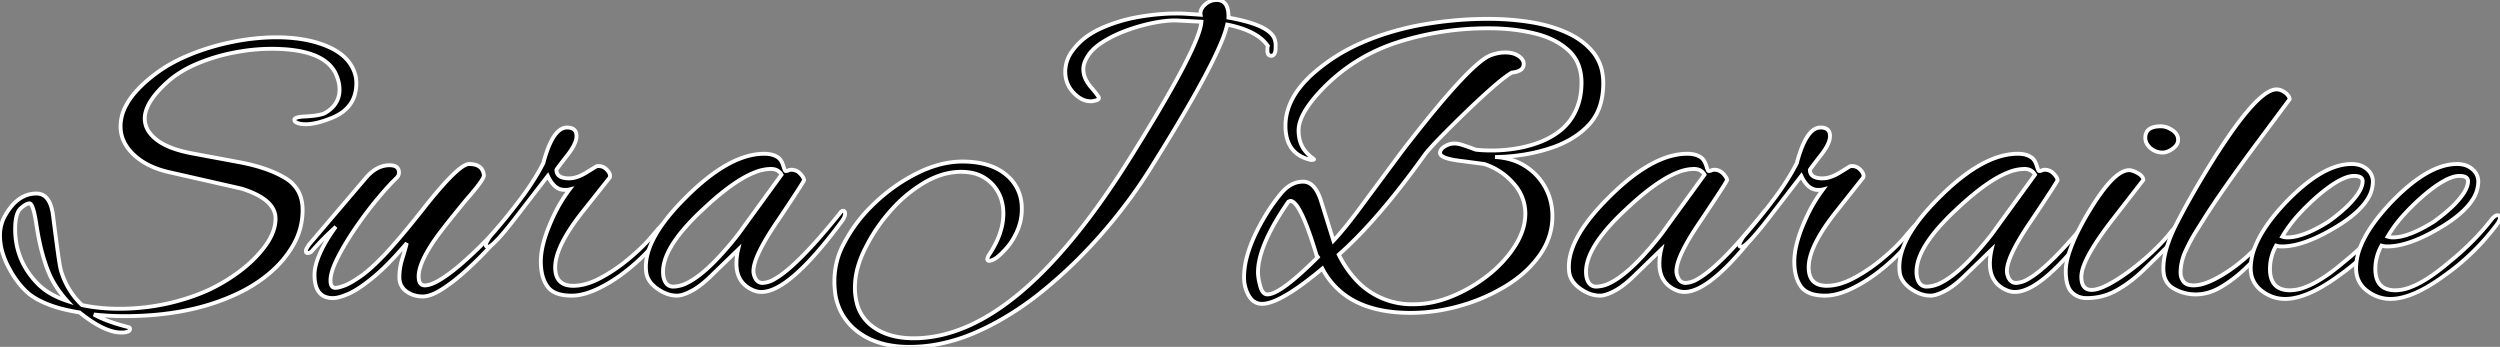 <svg width="609.7" height="84.602" viewBox="0 0 609.7 84.602" xmlns="http://www.w3.org/2000/svg">
	<rect x="0" y="0" width="609.7" height="84.602" fill="#808080" stroke="none"/>
	<g id="svgGroup" stroke-linecap="round" fill-rule="evenodd" font-size="9pt" stroke="#ffffff" stroke-width="0.25mm" fill="#00000000" style="stroke:#ffffff;stroke-width:0.25mm;fill:#00000000">
		<path d="M 58.9 46.001 L 41.3 42.001 A 22.499 22.499 0 0 1 37.268 40.721 Q 34.748 39.634 32.894 37.975 A 14.144 14.144 0 0 1 32.65 37.751 A 11.295 11.295 0 0 1 30.615 35.252 A 8.634 8.634 0 0 1 29.4 30.801 A 10.857 10.857 0 0 1 30.836 25.551 Q 31.809 23.771 33.442 21.992 A 30.779 30.779 0 0 1 36.9 18.801 A 34.238 34.238 0 0 1 42.74 14.988 A 41.45 41.45 0 0 1 45.8 13.551 Q 50.9 11.401 56.55 10.251 A 57.123 57.123 0 0 1 64.106 9.213 A 49.056 49.056 0 0 1 67.4 9.101 Q 73.908 9.101 78.753 10.88 A 22.903 22.903 0 0 1 80.05 11.401 A 14.902 14.902 0 0 1 83.07 13.137 Q 85.727 15.145 86.6 18.101 A 7.09 7.09 0 0 1 86.863 19.482 A 8.811 8.811 0 0 1 86.9 20.301 Q 86.9 25.282 82.833 27.796 A 12.706 12.706 0 0 1 80.8 28.801 Q 77.1 30.301 74.5 30.301 A 6.941 6.941 0 0 1 73.569 30.242 Q 73.079 30.176 72.677 30.034 A 3.039 3.039 0 0 1 72 29.701 A 0.675 0.675 0 0 1 71.8 29.22 A 0.886 0.886 0 0 1 71.8 29.201 Q 71.8 28.509 74.536 28.403 A 22.057 22.057 0 0 1 74.6 28.401 A 35.662 35.662 0 0 0 75.698 28.321 Q 76.678 28.232 77.4 28.101 Q 78.5 27.901 79 27.701 A 8.313 8.313 0 0 0 81.004 26.266 A 6.034 6.034 0 0 0 82.8 21.801 A 8.211 8.211 0 0 0 82.452 19.488 A 11.383 11.383 0 0 0 81.7 17.601 Q 78.6 11.901 66.2 11.901 A 46.737 46.737 0 0 0 58.69 12.528 A 53.34 53.34 0 0 0 56.9 12.851 Q 52.1 13.801 47.8 15.651 A 27.432 27.432 0 0 0 43.263 18.108 A 22.55 22.55 0 0 0 40.5 20.301 Q 36.223 24.249 35.464 27.521 A 6.096 6.096 0 0 0 35.3 28.901 A 5.748 5.748 0 0 0 36.587 32.505 Q 37.215 33.313 38.15 34.051 Q 40.943 36.256 46.569 37.357 A 40.941 40.941 0 0 0 46.8 37.401 L 58.6 39.601 A 46.162 46.162 0 0 1 63.323 40.748 Q 65.603 41.44 67.485 42.323 A 22.42 22.42 0 0 1 69.6 43.451 A 8.571 8.571 0 0 1 72.597 46.394 Q 73.575 48.039 73.758 50.184 A 11.948 11.948 0 0 1 73.8 51.201 Q 73.8 55.801 71.5 59.801 Q 69.2 63.801 65.35 66.951 Q 61.5 70.101 56.6 72.201 Q 45.825 76.958 31.282 77.097 A 91.992 91.992 0 0 1 30.4 77.101 Q 28.5 77.101 26.6 77.001 Q 24.7 76.901 22.9 76.701 Q 23.969 77.312 25.474 77.922 A 36.018 36.018 0 0 0 26.45 78.301 A 39.23 39.23 0 0 0 28.686 79.053 Q 29.957 79.44 31.4 79.801 A 0.532 0.532 0 0 1 31.545 79.873 Q 31.7 79.985 31.7 80.201 A 0.673 0.673 0 0 1 31.316 80.806 Q 30.802 81.101 29.6 81.101 A 9.111 9.111 0 0 1 26.694 80.574 Q 23.499 79.493 19.4 76.201 A 49.85 49.85 0 0 1 16.113 75.558 Q 14.494 75.181 13.104 74.723 A 26.632 26.632 0 0 1 12.05 74.351 Q 9 73.201 7 71.601 A 18.64 18.64 0 0 1 4.147 68.498 A 25.505 25.505 0 0 1 2.1 65.201 A 19.966 19.966 0 0 1 0.665 61.758 A 14.536 14.536 0 0 1 0 57.501 A 10.316 10.316 0 0 1 0.435 54.464 A 9.064 9.064 0 0 1 1.3 52.501 A 14.377 14.377 0 0 1 3.061 49.999 Q 4.304 48.605 5.758 47.906 A 7.153 7.153 0 0 1 8.9 47.201 Q 12.304 47.201 12.965 52.783 A 19.433 19.433 0 0 1 13 53.101 Q 13.7 58.601 14.15 61.851 A 106.328 106.328 0 0 0 14.34 63.165 Q 14.666 65.32 14.9 66.101 Q 16.4 71.001 20 74.401 A 40.317 40.317 0 0 0 25.524 75.175 A 49.282 49.282 0 0 0 29.1 75.301 Q 39.9 75.301 49.8 71.201 A 41.555 41.555 0 0 0 56.493 67.55 A 47.142 47.142 0 0 0 58 66.501 A 32.698 32.698 0 0 0 62.257 62.846 A 27.162 27.162 0 0 0 64.6 60.101 A 15.717 15.717 0 0 0 66.13 57.618 Q 66.866 56.106 67.096 54.632 A 8.622 8.622 0 0 0 67.2 53.301 Q 67.2 49.05 60.409 46.517 A 29.867 29.867 0 0 0 58.9 46.001 Z M 13.625 69.78 A 27.699 27.699 0 0 0 16.4 73.401 A 25.344 25.344 0 0 1 16.146 73.317 Q 11.725 71.823 9.1 69.101 Q 3.7 63.501 3.7 55.901 Q 3.7 53.22 4.338 51.815 A 2.98 2.98 0 0 1 5.05 50.801 A 9.849 9.849 0 0 1 5.599 50.346 Q 6.209 49.878 6.684 49.704 A 1.514 1.514 0 0 1 7.2 49.601 A 0.396 0.396 0 0 1 7.459 49.712 Q 8.216 50.368 8.9 54.901 Q 10 62.201 12.2 67.201 A 22.73 22.73 0 0 0 13.625 69.78 Z" id="0" vector-effect="non-scaling-stroke"/>
		<path d="M 75.5 59.501 L 89.3 43.301 A 10.694 10.694 0 0 1 91.039 41.671 Q 92.344 40.713 93.761 40.425 A 6.204 6.204 0 0 1 95 40.301 A 4.311 4.311 0 0 1 95.84 40.375 Q 97.157 40.638 97.286 41.831 A 2.511 2.511 0 0 1 97.3 42.101 A 1.646 1.646 0 0 1 97.017 43.016 A 2.415 2.415 0 0 1 96.7 43.401 A 35.973 35.973 0 0 0 95.43 44.673 Q 94.04 46.129 92.3 48.203 A 116.877 116.877 0 0 0 92.05 48.501 A 92.735 92.735 0 0 0 87.353 54.659 A 103.018 103.018 0 0 0 86.7 55.601 Q 84.1 59.401 82.35 62.851 A 25.16 25.16 0 0 0 81.504 64.685 Q 80.6 66.892 80.6 68.401 A 3.994 3.994 0 0 0 80.646 69.036 Q 80.835 70.201 81.8 70.201 Q 82.5 70.201 84 69.651 Q 85.5 69.101 88 67.351 Q 90.5 65.601 94 61.901 A 12.161 12.161 0 0 0 94.296 61.592 Q 95.025 60.806 96.874 58.677 A 482.723 482.723 0 0 0 97.2 58.301 Q 99.191 56.004 102.237 52.183 A 452.34 452.34 0 0 0 104.2 49.701 Q 111.62 40.474 114.153 40.024 A 1.414 1.414 0 0 1 114.4 40.001 A 5.982 5.982 0 0 1 115.7 40.13 Q 117.56 40.546 117.936 42.298 A 4.077 4.077 0 0 1 118 42.701 A 0.397 0.397 0 0 1 118.009 42.787 Q 118.009 43.709 114.644 47.63 A 103.214 103.214 0 0 1 113.8 48.601 A 435.483 435.483 0 0 0 111.175 51.807 Q 107.955 55.782 106.355 58.002 A 44.383 44.383 0 0 0 106 58.501 A 41.511 41.511 0 0 0 104.294 61.195 Q 102.779 63.823 102.31 65.781 A 6.993 6.993 0 0 0 102.1 67.401 A 4.776 4.776 0 0 0 102.157 68.177 Q 102.393 69.601 103.6 69.601 Q 105.1 69.601 107.45 68.151 Q 109.8 66.701 112.4 64.451 Q 115 62.201 117.45 59.751 A 97.194 97.194 0 0 0 119.671 57.46 Q 120.703 56.357 121.584 55.337 A 58.263 58.263 0 0 0 121.7 55.201 A 2.931 2.931 0 0 1 122.033 54.867 Q 122.222 54.707 122.411 54.618 A 1.131 1.131 0 0 1 122.9 54.501 A 0.864 0.864 0 0 1 123.138 54.531 Q 123.5 54.635 123.5 55.101 A 1.19 1.19 0 0 1 123.492 55.229 Q 123.478 55.356 123.44 55.531 A 5.828 5.828 0 0 1 123.4 55.701 A 1.218 1.218 0 0 1 123.284 55.988 Q 123.128 56.273 122.8 56.601 Q 121.2 58.401 118.7 61.051 A 89.016 89.016 0 0 1 114.019 65.65 A 98.457 98.457 0 0 1 113.3 66.301 Q 110.4 68.901 107.7 70.601 A 16.235 16.235 0 0 1 106.245 71.423 Q 104.625 72.223 103.347 72.294 A 4.427 4.427 0 0 1 103.1 72.301 Q 100.8 72.301 99.1 71.051 A 3.972 3.972 0 0 1 97.43 68.169 A 5.243 5.243 0 0 1 97.4 67.601 A 14.759 14.759 0 0 1 97.97 63.59 A 16.729 16.729 0 0 1 98.1 63.151 A 99.828 99.828 0 0 0 98.583 61.555 Q 98.767 60.928 98.921 60.365 A 49.453 49.453 0 0 0 99.2 59.301 A 107.068 107.068 0 0 1 96.375 62.485 Q 94.884 64.094 93.529 65.398 A 42.982 42.982 0 0 1 90.95 67.701 A 48.159 48.159 0 0 1 88.894 69.297 Q 86.669 70.921 85 71.651 Q 82.922 72.56 81.594 72.682 A 4.311 4.311 0 0 1 81.2 72.701 Q 76.7 72.701 76.7 67.001 A 9.006 9.006 0 0 1 76.89 65.232 Q 77.207 63.657 78.05 61.751 Q 79.313 58.898 81.583 55.738 A 48.449 48.449 0 0 1 81.9 55.301 L 80.1 57.001 A 48.862 48.862 0 0 0 78.68 58.403 Q 77.438 59.676 76 61.301 Q 75.6 61.701 75 61.701 Q 74.6 61.701 74.6 61.201 A 0.942 0.942 0 0 1 74.655 60.913 Q 74.8 60.472 75.332 59.73 A 13.434 13.434 0 0 1 75.5 59.501 Z" id="1" vector-effect="non-scaling-stroke"/>
		<path d="M 133.6 42.901 L 126.2 52.501 A 142.278 142.278 0 0 1 124.308 54.92 Q 120.83 59.261 119.484 60.034 A 1.037 1.037 0 0 1 119 60.201 A 0.917 0.917 0 0 1 118.818 60.185 Q 118.536 60.127 118.504 59.87 A 0.56 0.56 0 0 1 118.5 59.801 A 1.351 1.351 0 0 1 118.549 59.459 Q 118.657 59.051 119 58.501 A 3.656 3.656 0 0 1 119.216 58.132 Q 119.473 57.742 119.908 57.233 A 17.689 17.689 0 0 1 120.2 56.901 A 158.776 158.776 0 0 0 125.563 50.357 A 140.52 140.52 0 0 0 127.2 48.201 A 66.2 66.2 0 0 0 130.452 43.427 A 52.715 52.715 0 0 0 132.5 39.801 A 36.758 36.758 0 0 1 133.405 36.844 Q 135.457 31.101 138.3 31.101 A 3.651 3.651 0 0 1 139.182 31.198 Q 140.6 31.552 140.6 33.201 A 4.009 4.009 0 0 1 140.368 34.47 Q 139.839 36.046 138.1 38.201 Q 135.93 41.004 135.722 41.354 A 0.146 0.146 0 0 0 135.7 41.401 Q 135.7 43.501 138.8 43.501 A 5.967 5.967 0 0 0 140.452 43.252 Q 141.146 43.052 141.89 42.692 A 12.588 12.588 0 0 0 142.8 42.201 L 145.4 40.601 A 0.746 0.746 0 0 1 145.545 40.548 Q 145.725 40.501 146 40.501 A 2.649 2.649 0 0 1 147.812 41.213 A 3.705 3.705 0 0 1 148.1 41.501 Q 149 42.501 148.7 43.301 L 141.8 52.001 Q 136.785 58.427 135.7 62.888 A 9.81 9.81 0 0 0 135.4 65.201 A 6.654 6.654 0 0 0 135.611 66.954 Q 136.16 68.961 138.142 69.502 A 6.309 6.309 0 0 0 139.8 69.701 Q 142.519 69.701 145.607 68.223 A 20.876 20.876 0 0 0 146.25 67.901 A 38.893 38.893 0 0 0 151.93 64.258 A 43.86 43.86 0 0 0 152.95 63.451 Q 155.984 60.977 158.103 58.634 A 32.972 32.972 0 0 0 158.4 58.301 L 160.8 55.501 L 161.3 55.001 A 1.997 1.997 0 0 1 161.435 54.877 Q 161.574 54.762 161.688 54.722 A 0.341 0.341 0 0 1 161.8 54.701 A 1.008 1.008 0 0 1 162.077 54.736 Q 162.388 54.825 162.47 55.142 A 1.031 1.031 0 0 1 162.5 55.401 A 0.672 0.672 0 0 1 162.488 55.518 Q 162.455 55.704 162.328 56.03 A 7.262 7.262 0 0 1 162.3 56.101 A 3.007 3.007 0 0 1 162.098 56.507 Q 161.905 56.835 161.6 57.201 L 158.4 60.801 Q 156.109 63.391 152.776 66.03 A 59.807 59.807 0 0 1 152.75 66.051 Q 149.4 68.701 145.85 70.401 A 20.484 20.484 0 0 1 143.279 71.437 Q 141.213 72.101 139.4 72.101 Q 136.998 72.101 135.438 71.399 A 4.667 4.667 0 0 1 133.5 69.851 A 7.997 7.997 0 0 1 132.332 67.331 Q 131.9 65.775 131.9 63.801 Q 131.9 59.601 134.5 53.801 A 40.873 40.873 0 0 1 135.657 51.356 A 32.475 32.475 0 0 1 136.6 49.651 A 39.429 39.429 0 0 1 138.528 46.707 A 35.362 35.362 0 0 1 138.9 46.201 A 3.947 3.947 0 0 1 138.614 46.262 Q 138.388 46.301 138.2 46.301 L 137.6 46.301 Q 135.2 46.301 133.6 42.901 Z" id="2" vector-effect="non-scaling-stroke"/>
		<path d="M 180 60.901 L 173.8 66.901 A 35.109 35.109 0 0 1 172.104 68.495 Q 170.297 70.076 168.75 70.901 A 15.77 15.77 0 0 1 167.552 71.481 Q 166.107 72.101 165.1 72.101 A 7.329 7.329 0 0 1 162.175 71.47 A 10.353 10.353 0 0 1 160.3 70.401 A 8.147 8.147 0 0 1 158.951 69.221 Q 158.107 68.285 157.774 67.203 A 4.858 4.858 0 0 1 157.6 66.401 A 10.374 10.374 0 0 1 157.515 65.064 Q 157.515 58.86 164.642 50.89 A 63.849 63.849 0 0 1 167.3 48.101 Q 176.343 39.059 183.857 37.73 A 14.589 14.589 0 0 1 186.4 37.501 Q 188.7 37.501 190 38.601 Q 190.7 39.301 191.05 40.501 A 12.568 12.568 0 0 0 191.166 40.878 Q 191.388 41.557 191.539 41.676 A 0.101 0.101 0 0 0 191.6 41.701 Q 192 41.701 192.3 41.551 A 1.397 1.397 0 0 1 192.709 41.423 A 1.859 1.859 0 0 1 193 41.401 A 2.863 2.863 0 0 1 195.042 42.244 A 3.757 3.757 0 0 1 195.1 42.301 A 6.084 6.084 0 0 1 195.522 42.765 Q 195.928 43.266 196.055 43.696 A 1.451 1.451 0 0 1 196.1 43.901 Q 196.2 44.101 189.7 53.801 Q 183.2 63.301 183.8 66.701 A 5.037 5.037 0 0 0 184.076 67.597 Q 184.277 68.069 184.559 68.382 A 1.853 1.853 0 0 0 186 69.001 A 6.077 6.077 0 0 0 188.798 68.118 Q 194.143 65.204 204.297 52.674 A 231.99 231.99 0 0 0 205 51.801 Q 205.272 51.439 205.543 51.405 A 0.453 0.453 0 0 1 205.6 51.401 Q 206.1 51.401 206.1 52.101 Q 206.1 52.901 205.2 54.101 Q 192.5 71.201 185.7 71.201 A 4.802 4.802 0 0 1 184.003 70.902 A 4.406 4.406 0 0 1 184 70.901 A 7.425 7.425 0 0 1 181.586 69.441 Q 180.066 68.026 179.709 65.765 A 9.402 9.402 0 0 1 179.6 64.301 Q 179.6 62.601 180 60.901 Z M 180 57.201 L 190.6 42.601 A 2.628 2.628 0 0 0 188.715 41.263 A 3.911 3.911 0 0 0 188 41.201 A 10.889 10.889 0 0 0 184.114 42.02 Q 178.907 44.029 171.538 50.965 A 98.789 98.789 0 0 0 171.5 51.001 A 62.257 62.257 0 0 0 167.681 54.834 Q 161.699 61.431 161.699 66.269 A 7.369 7.369 0 0 0 161.8 67.501 A 4.851 4.851 0 0 0 162.099 68.465 Q 162.718 69.873 164.142 69.901 A 2.96 2.96 0 0 0 164.2 69.901 A 7.889 7.889 0 0 0 167.686 68.952 Q 172.243 66.674 178.607 58.934 A 105.469 105.469 0 0 0 180 57.201 Z" id="3" vector-effect="non-scaling-stroke"/>
		<path d="M 293 5.301 L 287.1 5.001 A 15.763 15.763 0 0 0 286.444 4.988 Q 284.26 4.988 281.4 5.551 Q 278.1 6.201 274.8 7.401 A 31.574 31.574 0 0 0 270.659 9.239 A 26.887 26.887 0 0 0 268.85 10.301 Q 266.837 11.593 265.718 13.057 A 7.553 7.553 0 0 0 265.1 14.001 Q 264.25 15.418 264.203 16.745 A 4.384 4.384 0 0 0 264.2 16.901 A 5.592 5.592 0 0 0 264.769 19.307 Q 265.136 20.086 265.742 20.865 A 11.033 11.033 0 0 0 266.1 21.301 A 54.335 54.335 0 0 1 266.546 21.823 Q 267.727 23.227 267.949 23.721 A 0.478 0.478 0 0 1 268 23.901 Q 268 24.387 266.869 24.589 A 5.762 5.762 0 0 1 266.8 24.601 A 1.634 1.634 0 0 1 266.57 24.658 Q 266.328 24.701 266 24.701 A 4.858 4.858 0 0 1 263.515 23.996 Q 262.839 23.6 262.186 22.982 A 9.412 9.412 0 0 1 262 22.801 A 7.216 7.216 0 0 1 259.801 17.598 A 8.676 8.676 0 0 1 259.8 17.501 A 8.407 8.407 0 0 1 261.369 12.622 A 10.452 10.452 0 0 1 261.6 12.301 A 15.932 15.932 0 0 1 265.959 8.288 A 20.541 20.541 0 0 1 268.55 6.901 A 38.16 38.16 0 0 1 276.874 4.282 A 42.872 42.872 0 0 1 278.15 4.051 Q 282.758 3.291 286.926 3.291 A 44.838 44.838 0 0 1 287.9 3.301 A 12.327 12.327 0 0 1 288.347 3.312 Q 289.455 3.354 292.299 3.564 A 443.08 443.08 0 0 1 292.8 3.601 Q 292.616 2.405 293.659 1.337 A 4.935 4.935 0 0 1 293.85 1.151 Q 295.1 0.001 296.7 0.001 A 2.905 2.905 0 0 1 298.1 0.317 Q 299.673 1.167 299.6 4.301 A 49.647 49.647 0 0 1 303.292 5.084 Q 309.036 6.554 310.52 8.861 A 3.168 3.168 0 0 1 311 10.101 Q 311.1 10.501 311.1 10.901 L 311.1 11.601 A 5.431 5.431 0 0 1 311.062 12.281 Q 310.972 12.984 310.677 13.312 A 0.867 0.867 0 0 1 310 13.601 A 0.864 0.864 0 0 1 309.555 13.492 Q 309.206 13.287 309.125 12.695 A 2.914 2.914 0 0 1 309.1 12.301 L 309.1 11.801 A 1.887 1.887 0 0 1 309.199 11.203 A 2.009 2.009 0 0 1 309.2 11.201 A 9.176 9.176 0 0 0 306.534 8.668 Q 304.034 7.048 299.949 6.139 A 35.05 35.05 0 0 0 299.3 6.001 A 27.288 27.288 0 0 1 297.825 10.359 Q 293.848 19.923 280.5 41.201 Q 275.3 49.501 268.5 57.251 Q 261.7 65.001 254 71.201 A 74.128 74.128 0 0 1 243.176 78.497 A 64.28 64.28 0 0 1 238.1 81.001 A 42.799 42.799 0 0 1 227.889 84.095 A 37.147 37.147 0 0 1 221.8 84.601 A 26.383 26.383 0 0 1 216.261 84.052 Q 211.703 83.074 208.5 80.351 A 13.924 13.924 0 0 1 203.625 70.964 A 19.867 19.867 0 0 1 203.5 68.701 A 19.653 19.653 0 0 1 204.517 62.32 A 18.063 18.063 0 0 1 205.7 59.601 A 36.467 36.467 0 0 1 212.4 50.431 A 41.645 41.645 0 0 1 213.3 49.551 Q 218.1 45.001 223.75 42.201 A 28.673 28.673 0 0 1 228.97 40.191 A 21.834 21.834 0 0 1 234.7 39.401 Q 239.772 39.401 243.202 41.181 A 11.976 11.976 0 0 1 245.35 42.601 A 10.262 10.262 0 0 1 249.166 50.044 A 13.329 13.329 0 0 1 249.2 51.001 Q 249.2 53.801 248.05 56.401 A 16.96 16.96 0 0 1 246.582 59.073 A 13.787 13.787 0 0 1 245.2 60.801 Q 242.83 63.455 241.359 63.594 A 1.699 1.699 0 0 1 241.2 63.601 A 0.576 0.576 0 0 1 241.042 63.581 Q 240.864 63.53 240.817 63.349 A 0.589 0.589 0 0 1 240.8 63.201 Q 240.8 62.901 241.1 62.301 Q 244.099 57.886 244.6 53.749 A 13.702 13.702 0 0 0 244.7 52.101 A 11.349 11.349 0 0 0 244.135 48.451 A 9.639 9.639 0 0 0 241.9 44.801 A 9.323 9.323 0 0 0 236.532 42.066 A 13.27 13.27 0 0 0 234.4 41.901 Q 229.9 41.901 225.4 44.551 A 33.35 33.35 0 0 0 218.371 50.131 A 38.502 38.502 0 0 0 217.15 51.451 Q 213.4 55.701 211 60.601 A 24.428 24.428 0 0 0 209.206 65.129 A 18.444 18.444 0 0 0 208.5 70.101 A 15.035 15.035 0 0 0 208.926 73.787 A 10.052 10.052 0 0 0 212.45 79.351 Q 216.4 82.501 222.8 82.501 Q 248.3 82.501 276 37.901 A 542.469 542.469 0 0 0 281.656 28.65 Q 292.675 10.176 293 5.301 Z" id="4" vector-effect="non-scaling-stroke"/>
		<path d="M 322.2 49.101 L 325.2 58.701 A 50.528 50.528 0 0 0 326.449 57.321 Q 327.126 56.547 327.855 55.658 A 92.589 92.589 0 0 0 328.75 54.551 Q 330.7 52.101 333.1 48.801 L 342 36.801 A 401.778 401.778 0 0 1 347.753 29.492 Q 358.999 15.569 363.238 13.613 A 4.885 4.885 0 0 1 363.5 13.501 Q 365.3 12.801 367.1 12.801 Q 368.7 12.801 369.82 13.345 A 4.219 4.219 0 0 1 370.35 13.651 Q 371.6 14.501 371.6 15.601 A 1.714 1.714 0 0 1 370.631 17.181 Q 370.261 17.387 369.749 17.52 A 7.1 7.1 0 0 1 368.7 17.701 A 15.806 15.806 0 0 0 367.115 18.765 Q 363.797 21.239 357 27.801 Q 353.422 31.29 351.084 33.698 A 150.03 150.03 0 0 0 350.55 34.251 Q 348.1 36.801 347.2 38.101 Q 336 53.701 326.5 62.101 A 26.142 26.142 0 0 0 330.784 68.351 A 18.464 18.464 0 0 0 344.8 74.201 Q 349.4 74.201 354.15 72.251 Q 358.9 70.301 362.95 67.101 A 30.249 30.249 0 0 0 367.598 62.578 A 26.277 26.277 0 0 0 369.5 59.951 A 17.473 17.473 0 0 0 371.209 56.504 A 12.993 12.993 0 0 0 372 52.101 A 10.815 10.815 0 0 0 369.451 45.117 A 13.875 13.875 0 0 0 369.1 44.701 Q 366.2 41.401 362 40.001 L 360.5 39.801 Q 359 39.601 355.9 39.201 A 26.83 26.83 0 0 1 354.423 38.974 Q 352.253 38.572 351.544 37.953 A 0.865 0.865 0 0 1 351.2 37.301 A 1.445 1.445 0 0 1 351.515 36.414 Q 351.802 36.035 352.35 35.701 A 4.923 4.923 0 0 1 353.577 35.157 A 4.13 4.13 0 0 1 354.7 35.001 A 4.984 4.984 0 0 1 355.481 35.067 Q 355.86 35.127 356.281 35.243 A 10.075 10.075 0 0 1 356.8 35.401 Q 357.962 35.788 358.889 36.128 A 52.618 52.618 0 0 1 358.95 36.151 L 359.9 36.501 Q 360.694 36.6 361.685 36.65 A 36.021 36.021 0 0 0 361.7 36.651 Q 362.7 36.701 363.7 36.701 A 35.985 35.985 0 0 0 370.746 36.037 A 29.62 29.62 0 0 0 375.7 34.601 A 20.388 20.388 0 0 0 379.271 32.759 Q 381.381 31.372 382.76 29.568 A 12.193 12.193 0 0 0 383.3 28.801 Q 385.7 25.101 385.7 20.201 A 12.789 12.789 0 0 0 385.266 16.779 A 9.355 9.355 0 0 0 382.55 12.301 A 16.01 16.01 0 0 0 378.374 9.561 Q 376.562 8.725 374.391 8.186 A 26.91 26.91 0 0 0 374.25 8.151 A 44.391 44.391 0 0 0 366.946 7.036 A 53.785 53.785 0 0 0 363.1 6.901 A 72.254 72.254 0 0 0 341.511 10.092 A 68.485 68.485 0 0 0 340.85 10.301 Q 330.3 13.701 322.6 21.601 Q 318.108 26.245 317.036 29.73 A 7.049 7.049 0 0 0 316.7 31.801 A 9.313 9.313 0 0 0 316.987 34.166 A 7.233 7.233 0 0 0 318.2 36.701 A 11.704 11.704 0 0 0 318.842 37.435 A 13.59 13.59 0 0 0 319.1 37.701 Q 319.6 38.201 320.3 38.701 Q 320.752 38.972 319.897 38.998 A 6.481 6.481 0 0 1 319.7 39.001 Q 314.809 37.897 313.776 33.369 A 12.008 12.008 0 0 1 313.5 30.701 Q 313.5 24.542 319.077 19.021 A 30.532 30.532 0 0 1 320.5 17.701 Q 325.9 13.001 332.85 10.101 Q 339.8 7.201 347.55 5.901 Q 355.3 4.601 362.9 4.601 Q 368.3 4.601 373.3 5.401 A 37.479 37.479 0 0 1 378.747 6.677 A 30.448 30.448 0 0 1 382.3 8.051 Q 386.3 9.901 388.65 12.901 A 10.942 10.942 0 0 1 390.844 18.125 A 14.659 14.659 0 0 1 391 20.301 A 18.925 18.925 0 0 1 390.574 24.434 Q 389.909 27.406 388.208 29.592 A 11.84 11.84 0 0 1 387.7 30.201 Q 384.4 33.901 378.8 35.901 Q 372.2 38.201 364.6 38.301 A 16.279 16.279 0 0 1 368.766 39.022 A 13.575 13.575 0 0 1 371.95 40.501 Q 375.1 42.501 376.85 45.701 Q 378.6 48.901 378.6 52.701 Q 378.6 57.801 375.55 62.151 A 25.873 25.873 0 0 1 370.107 67.784 A 31.774 31.774 0 0 1 367.4 69.651 A 44.458 44.458 0 0 1 356.581 74.44 A 49.465 49.465 0 0 1 356.2 74.551 Q 350.1 76.301 344 76.301 Q 333.761 76.301 327.763 71.765 A 18.631 18.631 0 0 1 322.5 65.501 A 99.23 99.23 0 0 1 318.347 68.799 Q 311.255 74.101 307.8 74.101 A 3.426 3.426 0 0 1 305.062 72.837 A 4.98 4.98 0 0 1 304.55 72.101 A 8.705 8.705 0 0 1 303.418 68.218 A 10.482 10.482 0 0 1 303.4 67.601 A 19.504 19.504 0 0 1 304.095 62.635 Q 304.701 60.337 305.837 57.809 A 47.533 47.533 0 0 1 308 53.601 A 45.729 45.729 0 0 1 311.77 47.982 A 41.494 41.494 0 0 1 312.4 47.201 A 9.744 9.744 0 0 1 314.02 45.625 Q 315.389 44.591 316.926 44.364 A 5.99 5.99 0 0 1 317.8 44.301 Q 320.554 44.301 322.045 48.628 A 17.154 17.154 0 0 1 322.2 49.101 Z M 321.4 62.701 L 321.1 62.301 A 129.8 129.8 0 0 0 319.773 58.122 Q 317.076 50.149 315.218 49.146 A 1.088 1.088 0 0 0 314.7 49.001 Q 314.6 49.001 314.2 49.201 Q 308.394 57.597 307.143 63.407 A 14.267 14.267 0 0 0 306.8 66.401 A 9.045 9.045 0 0 0 306.878 67.535 Q 307.007 68.551 307.35 69.801 Q 307.9 71.801 309.1 71.801 Q 311.704 71.801 318.213 65.777 A 115.051 115.051 0 0 0 321.4 62.701 Z" id="6" vector-effect="non-scaling-stroke"/>
		<path d="M 405.1 60.901 L 398.9 66.901 A 35.109 35.109 0 0 1 397.204 68.495 Q 395.397 70.076 393.85 70.901 A 15.77 15.77 0 0 1 392.652 71.481 Q 391.207 72.101 390.2 72.101 A 7.329 7.329 0 0 1 387.275 71.47 A 10.353 10.353 0 0 1 385.4 70.401 A 8.147 8.147 0 0 1 384.051 69.221 Q 383.207 68.285 382.874 67.203 A 4.858 4.858 0 0 1 382.7 66.401 A 10.374 10.374 0 0 1 382.615 65.064 Q 382.615 58.86 389.742 50.89 A 63.849 63.849 0 0 1 392.4 48.101 Q 401.443 39.059 408.957 37.73 A 14.589 14.589 0 0 1 411.5 37.501 Q 413.8 37.501 415.1 38.601 Q 415.8 39.301 416.15 40.501 A 12.568 12.568 0 0 0 416.266 40.878 Q 416.488 41.557 416.639 41.676 A 0.101 0.101 0 0 0 416.7 41.701 Q 417.1 41.701 417.4 41.551 A 1.397 1.397 0 0 1 417.809 41.423 A 1.859 1.859 0 0 1 418.1 41.401 A 2.863 2.863 0 0 1 420.142 42.244 A 3.757 3.757 0 0 1 420.2 42.301 A 6.084 6.084 0 0 1 420.622 42.765 Q 421.028 43.266 421.155 43.696 A 1.451 1.451 0 0 1 421.2 43.901 Q 421.3 44.101 414.8 53.801 Q 408.3 63.301 408.9 66.701 A 5.037 5.037 0 0 0 409.176 67.597 Q 409.377 68.069 409.659 68.382 A 1.853 1.853 0 0 0 411.1 69.001 A 6.077 6.077 0 0 0 413.898 68.118 Q 419.243 65.204 429.397 52.674 A 231.99 231.99 0 0 0 430.1 51.801 Q 430.372 51.439 430.643 51.405 A 0.453 0.453 0 0 1 430.7 51.401 Q 431.2 51.401 431.2 52.101 Q 431.2 52.901 430.3 54.101 Q 417.6 71.201 410.8 71.201 A 4.802 4.802 0 0 1 409.103 70.902 A 4.406 4.406 0 0 1 409.1 70.901 A 7.425 7.425 0 0 1 406.686 69.441 Q 405.166 68.026 404.809 65.765 A 9.402 9.402 0 0 1 404.7 64.301 Q 404.7 62.601 405.1 60.901 Z M 405.1 57.201 L 415.7 42.601 A 2.628 2.628 0 0 0 413.815 41.263 A 3.911 3.911 0 0 0 413.1 41.201 A 10.889 10.889 0 0 0 409.214 42.02 Q 404.007 44.029 396.638 50.965 A 98.789 98.789 0 0 0 396.6 51.001 A 62.257 62.257 0 0 0 392.781 54.834 Q 386.799 61.431 386.799 66.269 A 7.369 7.369 0 0 0 386.9 67.501 A 4.851 4.851 0 0 0 387.199 68.465 Q 387.818 69.873 389.242 69.901 A 2.96 2.96 0 0 0 389.3 69.901 A 7.889 7.889 0 0 0 392.786 68.952 Q 397.343 66.674 403.707 58.934 A 105.469 105.469 0 0 0 405.1 57.201 Z" id="7" vector-effect="non-scaling-stroke"/>
		<path d="M 439.3 42.901 L 431.9 52.501 A 142.278 142.278 0 0 1 430.008 54.92 Q 426.53 59.261 425.184 60.034 A 1.037 1.037 0 0 1 424.7 60.201 A 0.917 0.917 0 0 1 424.518 60.185 Q 424.236 60.127 424.204 59.87 A 0.56 0.56 0 0 1 424.2 59.801 A 1.351 1.351 0 0 1 424.249 59.459 Q 424.357 59.051 424.7 58.501 A 3.656 3.656 0 0 1 424.916 58.132 Q 425.173 57.742 425.608 57.233 A 17.689 17.689 0 0 1 425.9 56.901 A 158.776 158.776 0 0 0 431.263 50.357 A 140.52 140.52 0 0 0 432.9 48.201 A 66.2 66.2 0 0 0 436.152 43.427 A 52.715 52.715 0 0 0 438.2 39.801 A 36.758 36.758 0 0 1 439.105 36.844 Q 441.157 31.101 444 31.101 A 3.651 3.651 0 0 1 444.882 31.198 Q 446.3 31.552 446.3 33.201 A 4.009 4.009 0 0 1 446.068 34.47 Q 445.539 36.046 443.8 38.201 Q 441.63 41.004 441.422 41.354 A 0.146 0.146 0 0 0 441.4 41.401 Q 441.4 43.501 444.5 43.501 A 5.967 5.967 0 0 0 446.152 43.252 Q 446.846 43.052 447.59 42.692 A 12.588 12.588 0 0 0 448.5 42.201 L 451.1 40.601 A 0.746 0.746 0 0 1 451.245 40.548 Q 451.425 40.501 451.7 40.501 A 2.649 2.649 0 0 1 453.512 41.213 A 3.705 3.705 0 0 1 453.8 41.501 Q 454.7 42.501 454.4 43.301 L 447.5 52.001 Q 442.485 58.427 441.4 62.888 A 9.81 9.81 0 0 0 441.1 65.201 A 6.654 6.654 0 0 0 441.311 66.954 Q 441.86 68.961 443.842 69.502 A 6.309 6.309 0 0 0 445.5 69.701 Q 448.219 69.701 451.307 68.223 A 20.876 20.876 0 0 0 451.95 67.901 A 38.893 38.893 0 0 0 457.63 64.258 A 43.86 43.86 0 0 0 458.65 63.451 Q 461.684 60.977 463.803 58.634 A 32.972 32.972 0 0 0 464.1 58.301 L 466.5 55.501 L 467 55.001 A 1.997 1.997 0 0 1 467.135 54.877 Q 467.274 54.762 467.388 54.722 A 0.341 0.341 0 0 1 467.5 54.701 A 1.008 1.008 0 0 1 467.777 54.736 Q 468.088 54.825 468.17 55.142 A 1.031 1.031 0 0 1 468.2 55.401 A 0.672 0.672 0 0 1 468.188 55.518 Q 468.155 55.704 468.028 56.03 A 7.262 7.262 0 0 1 468 56.101 A 3.007 3.007 0 0 1 467.798 56.507 Q 467.605 56.835 467.3 57.201 L 464.1 60.801 Q 461.809 63.391 458.476 66.03 A 59.807 59.807 0 0 1 458.45 66.051 Q 455.1 68.701 451.55 70.401 A 20.484 20.484 0 0 1 448.979 71.437 Q 446.913 72.101 445.1 72.101 Q 442.698 72.101 441.138 71.399 A 4.667 4.667 0 0 1 439.2 69.851 A 7.997 7.997 0 0 1 438.032 67.331 Q 437.6 65.775 437.6 63.801 Q 437.6 59.601 440.2 53.801 A 40.873 40.873 0 0 1 441.357 51.356 A 32.475 32.475 0 0 1 442.3 49.651 A 39.429 39.429 0 0 1 444.228 46.707 A 35.362 35.362 0 0 1 444.6 46.201 A 3.947 3.947 0 0 1 444.314 46.262 Q 444.088 46.301 443.9 46.301 L 443.3 46.301 Q 440.9 46.301 439.3 42.901 Z" id="8" vector-effect="non-scaling-stroke"/>
		<path d="M 485.7 60.901 L 479.5 66.901 A 35.109 35.109 0 0 1 477.804 68.495 Q 475.997 70.076 474.45 70.901 A 15.77 15.77 0 0 1 473.252 71.481 Q 471.807 72.101 470.8 72.101 A 7.329 7.329 0 0 1 467.875 71.47 A 10.353 10.353 0 0 1 466 70.401 A 8.147 8.147 0 0 1 464.651 69.221 Q 463.807 68.285 463.474 67.203 A 4.858 4.858 0 0 1 463.3 66.401 A 10.374 10.374 0 0 1 463.215 65.064 Q 463.215 58.86 470.342 50.89 A 63.849 63.849 0 0 1 473 48.101 Q 482.043 39.059 489.557 37.73 A 14.589 14.589 0 0 1 492.1 37.501 Q 494.4 37.501 495.7 38.601 Q 496.4 39.301 496.75 40.501 A 12.568 12.568 0 0 0 496.866 40.878 Q 497.088 41.557 497.239 41.676 A 0.101 0.101 0 0 0 497.3 41.701 Q 497.7 41.701 498 41.551 A 1.397 1.397 0 0 1 498.409 41.423 A 1.859 1.859 0 0 1 498.7 41.401 A 2.863 2.863 0 0 1 500.742 42.244 A 3.757 3.757 0 0 1 500.8 42.301 A 6.084 6.084 0 0 1 501.222 42.765 Q 501.628 43.266 501.755 43.696 A 1.451 1.451 0 0 1 501.8 43.901 Q 501.9 44.101 495.4 53.801 Q 488.9 63.301 489.5 66.701 A 5.037 5.037 0 0 0 489.776 67.597 Q 489.977 68.069 490.259 68.382 A 1.853 1.853 0 0 0 491.7 69.001 A 6.077 6.077 0 0 0 494.498 68.118 Q 499.843 65.204 509.997 52.674 A 231.99 231.99 0 0 0 510.7 51.801 Q 510.972 51.439 511.243 51.405 A 0.453 0.453 0 0 1 511.3 51.401 Q 511.8 51.401 511.8 52.101 Q 511.8 52.901 510.9 54.101 Q 498.2 71.201 491.4 71.201 A 4.802 4.802 0 0 1 489.703 70.902 A 4.406 4.406 0 0 1 489.7 70.901 A 7.425 7.425 0 0 1 487.286 69.441 Q 485.766 68.026 485.409 65.765 A 9.402 9.402 0 0 1 485.3 64.301 Q 485.3 62.601 485.7 60.901 Z M 485.7 57.201 L 496.3 42.601 A 2.628 2.628 0 0 0 494.415 41.263 A 3.911 3.911 0 0 0 493.7 41.201 A 10.889 10.889 0 0 0 489.814 42.02 Q 484.607 44.029 477.238 50.965 A 98.789 98.789 0 0 0 477.2 51.001 A 62.257 62.257 0 0 0 473.381 54.834 Q 467.399 61.431 467.399 66.269 A 7.369 7.369 0 0 0 467.5 67.501 A 4.851 4.851 0 0 0 467.799 68.465 Q 468.418 69.873 469.842 69.901 A 2.96 2.96 0 0 0 469.9 69.901 A 7.889 7.889 0 0 0 473.386 68.952 Q 477.943 66.674 484.307 58.934 A 105.469 105.469 0 0 0 485.7 57.201 Z" id="9" vector-effect="non-scaling-stroke"/>
		<path d="M 507.031 72.393 A 5.474 5.474 0 0 0 508.9 72.701 Q 512.9 72.701 516.3 70.751 Q 519.7 68.801 522.6 66.001 Q 525.5 63.201 527.9 60.801 A 54.815 54.815 0 0 0 529.081 59.586 Q 529.629 59.003 530.091 58.47 A 24.904 24.904 0 0 0 531.05 57.301 Q 531.949 56.129 532.145 55.568 A 0.834 0.834 0 0 0 532.2 55.301 Q 532.2 54.887 532.01 54.759 A 0.366 0.366 0 0 0 531.8 54.701 Q 531.6 54.701 530.85 55.201 Q 530.311 55.56 529.643 56.333 A 15.066 15.066 0 0 0 529.1 57.001 Q 527.5 59.001 524.95 61.401 Q 522.4 63.801 519.6 65.901 A 47.7 47.7 0 0 1 517.03 67.705 A 35.693 35.693 0 0 1 514.25 69.351 Q 512.497 70.279 511.193 70.569 A 5.06 5.06 0 0 1 510.1 70.701 Q 507.6 70.701 507.6 67.501 A 6.017 6.017 0 0 1 507.747 66.245 Q 508.453 62.96 512.551 57.142 A 96.707 96.707 0 0 1 515.1 53.701 L 522.7 43.901 A 1.226 1.226 0 0 0 522.684 43.703 Q 522.591 43.131 521.954 42.623 A 4.459 4.459 0 0 0 521.4 42.251 A 9.717 9.717 0 0 0 521.292 42.19 Q 520.514 41.754 519.883 41.594 A 2.787 2.787 0 0 0 519.2 41.501 Q 516.332 41.581 512.193 47.376 A 58.447 58.447 0 0 0 510 50.701 Q 508.6 52.901 507.15 55.701 A 46.099 46.099 0 0 0 506.624 56.749 A 40.733 40.733 0 0 0 504.75 61.251 Q 504.201 62.841 503.969 64.214 A 11.366 11.366 0 0 0 503.8 66.101 A 17.199 17.199 0 0 0 503.815 66.828 Q 503.894 68.7 504.395 69.918 A 4.017 4.017 0 0 0 505.25 71.251 A 4.797 4.797 0 0 0 507.031 72.393 Z M 527.4 37.201 Q 525.7 37.201 524.45 36.101 A 4.226 4.226 0 0 1 523.72 35.281 A 2.968 2.968 0 0 1 523.2 33.601 A 2.879 2.879 0 0 1 523.48 32.287 Q 524.089 31.085 526.018 30.855 A 8.345 8.345 0 0 1 527 30.801 A 4.459 4.459 0 0 1 528.772 31.182 A 6.175 6.175 0 0 1 529.8 31.751 A 3.89 3.89 0 0 1 530.539 32.389 A 2.515 2.515 0 0 1 531.2 34.101 A 2.223 2.223 0 0 1 530.73 35.454 Q 530.496 35.768 530.146 36.059 A 4.923 4.923 0 0 1 529.9 36.251 A 5.956 5.956 0 0 1 528.999 36.802 Q 528.46 37.064 527.94 37.154 A 3.158 3.158 0 0 1 527.4 37.201 Z" id="10" vector-effect="non-scaling-stroke"/>
		<path d="M 558.4 24.201 L 551.4 33.601 Q 547.3 39.101 544 43.751 Q 541.164 47.747 538.993 51.042 A 173.629 173.629 0 0 0 538.3 52.101 A 902.403 902.403 0 0 0 537.109 53.992 Q 536.486 54.984 535.798 56.085 A 1478.454 1478.454 0 0 0 535.6 56.401 Q 534.1 58.801 532.95 61.351 A 12.822 12.822 0 0 0 531.891 65.043 A 11.741 11.741 0 0 0 531.8 66.501 Q 531.8 67.701 532.5 68.651 Q 533.042 69.387 534.244 69.553 A 5.539 5.539 0 0 0 535 69.601 A 8.143 8.143 0 0 0 537.196 69.264 Q 539.24 68.688 541.855 67.126 A 38.501 38.501 0 0 0 543.4 66.151 A 40.697 40.697 0 0 0 548.414 62.187 Q 551.071 59.746 553.7 56.601 Q 554.2 56.001 554.8 55.501 Q 555.278 55.103 555.629 55.022 A 0.761 0.761 0 0 1 555.8 55.001 A 0.589 0.589 0 0 1 556.016 55.037 Q 556.273 55.138 556.298 55.518 A 1.292 1.292 0 0 1 556.3 55.601 Q 556.3 55.901 555.65 56.751 Q 555.153 57.402 554.801 57.847 A 43.865 43.865 0 0 1 554.6 58.101 L 552.2 60.801 Q 550.2 63.001 547.45 65.601 A 32.872 32.872 0 0 1 542.432 69.524 A 30.066 30.066 0 0 1 541.65 70.001 Q 538.6 71.801 535.5 71.801 Q 532.6 71.801 530.1 70.351 A 4.807 4.807 0 0 1 527.712 66.849 A 7.756 7.756 0 0 1 527.6 65.501 A 16.645 16.645 0 0 1 528.071 61.723 Q 528.488 59.938 529.275 57.955 A 40.999 40.999 0 0 1 530.95 54.301 Q 534.3 47.801 538.6 40.801 A 184.067 184.067 0 0 1 542.728 34.374 Q 551.214 21.801 555.2 21.801 Q 556.2 21.801 557.25 22.551 A 3.903 3.903 0 0 1 557.79 23.01 Q 558.06 23.289 558.213 23.587 A 1.767 1.767 0 0 1 558.4 24.201 Z" id="11" vector-effect="non-scaling-stroke"/>
		<path d="M 557.3 72.901 Q 554.1 72.901 551.5 70.851 A 6.51 6.51 0 0 1 548.931 66.129 A 8.351 8.351 0 0 1 548.9 65.401 A 14.437 14.437 0 0 1 550.024 60.04 Q 552.027 55.031 557.6 49.201 Q 564.997 41.555 571.081 40.264 A 11.632 11.632 0 0 1 573.5 40.001 A 6.912 6.912 0 0 1 575.167 40.192 A 4.971 4.971 0 0 1 577.25 41.251 A 4.364 4.364 0 0 1 578.216 42.404 A 3.787 3.787 0 0 1 578.7 44.301 A 8.12 8.12 0 0 1 577.301 48.71 Q 575.546 51.456 571.588 54.153 A 40.303 40.303 0 0 1 569.8 55.301 Q 562.541 59.712 557.393 60.069 A 12.874 12.874 0 0 1 556.5 60.101 A 5.435 5.435 0 0 1 555.839 60.063 Q 555.488 60.02 555.186 59.928 A 3.23 3.23 0 0 1 555.1 59.901 Q 553.6 62.601 553.6 65.601 Q 553.6 70.024 557.146 70.685 A 7.403 7.403 0 0 0 558.5 70.801 A 10.216 10.216 0 0 0 561.862 70.163 Q 564.824 69.124 568.517 66.395 A 55.205 55.205 0 0 0 571.4 64.101 Q 577.5 59.201 581.8 53.701 A 6.294 6.294 0 0 1 582.184 53.233 Q 582.853 52.501 583.4 52.501 A 0.864 0.864 0 0 1 583.638 52.531 Q 584 52.635 584 53.101 A 1.31 1.31 0 0 1 583.937 53.478 Q 583.828 53.836 583.533 54.31 A 8.278 8.278 0 0 1 583.2 54.801 Q 580.4 58.501 577.2 61.601 Q 574 64.701 570.3 67.301 A 46.127 46.127 0 0 1 566.269 69.945 Q 562.028 72.394 558.657 72.814 A 10.98 10.98 0 0 1 557.3 72.901 Z M 557.9 57.901 A 10.287 10.287 0 0 0 560.5 57.53 Q 563.607 56.714 567.8 54.101 A 41.33 41.33 0 0 0 571.254 51.39 A 46.057 46.057 0 0 0 571.75 50.951 Q 573.7 49.201 574.95 47.401 A 9.648 9.648 0 0 0 575.596 46.341 Q 575.879 45.794 576.03 45.29 A 3.81 3.81 0 0 0 576.2 44.201 A 1.082 1.082 0 0 0 575.572 43.168 Q 575.105 42.928 574.289 42.904 A 6.328 6.328 0 0 0 574.1 42.901 A 5.821 5.821 0 0 0 572.223 43.257 Q 569.582 44.167 565.7 47.401 Q 563.1 49.601 560.7 52.201 Q 558.3 54.801 556.6 57.701 Q 557.2 57.901 557.9 57.901 Z" id="12" vector-effect="non-scaling-stroke"/>
		<path d="M 583 72.901 Q 579.8 72.901 577.2 70.851 A 6.51 6.51 0 0 1 574.631 66.129 A 8.351 8.351 0 0 1 574.6 65.401 A 14.437 14.437 0 0 1 575.724 60.04 Q 577.727 55.031 583.3 49.201 Q 590.697 41.555 596.781 40.264 A 11.632 11.632 0 0 1 599.2 40.001 A 6.912 6.912 0 0 1 600.867 40.192 A 4.971 4.971 0 0 1 602.95 41.251 A 4.364 4.364 0 0 1 603.916 42.404 A 3.787 3.787 0 0 1 604.4 44.301 A 8.12 8.12 0 0 1 603.001 48.71 Q 601.246 51.456 597.288 54.153 A 40.303 40.303 0 0 1 595.5 55.301 Q 588.241 59.712 583.093 60.069 A 12.874 12.874 0 0 1 582.2 60.101 A 5.435 5.435 0 0 1 581.539 60.063 Q 581.188 60.02 580.886 59.928 A 3.23 3.23 0 0 1 580.8 59.901 Q 579.3 62.601 579.3 65.601 Q 579.3 70.024 582.846 70.685 A 7.403 7.403 0 0 0 584.2 70.801 A 10.216 10.216 0 0 0 587.562 70.163 Q 590.524 69.124 594.217 66.395 A 55.205 55.205 0 0 0 597.1 64.101 Q 603.2 59.201 607.5 53.701 A 6.294 6.294 0 0 1 607.884 53.233 Q 608.553 52.501 609.1 52.501 A 0.864 0.864 0 0 1 609.338 52.531 Q 609.7 52.635 609.7 53.101 A 1.31 1.31 0 0 1 609.637 53.478 Q 609.528 53.836 609.233 54.31 A 8.278 8.278 0 0 1 608.9 54.801 Q 606.1 58.501 602.9 61.601 Q 599.7 64.701 596 67.301 A 46.127 46.127 0 0 1 591.969 69.945 Q 587.728 72.394 584.357 72.814 A 10.98 10.98 0 0 1 583 72.901 Z M 583.6 57.901 A 10.287 10.287 0 0 0 586.2 57.53 Q 589.307 56.714 593.5 54.101 A 41.33 41.33 0 0 0 596.954 51.39 A 46.057 46.057 0 0 0 597.45 50.951 Q 599.4 49.201 600.65 47.401 A 9.648 9.648 0 0 0 601.296 46.341 Q 601.579 45.794 601.73 45.29 A 3.81 3.81 0 0 0 601.9 44.201 A 1.082 1.082 0 0 0 601.272 43.168 Q 600.805 42.928 599.989 42.904 A 6.328 6.328 0 0 0 599.8 42.901 A 5.821 5.821 0 0 0 597.923 43.257 Q 595.282 44.167 591.4 47.401 Q 588.8 49.601 586.4 52.201 Q 584 54.801 582.3 57.701 Q 582.9 57.901 583.6 57.901 Z" id="13" vector-effect="non-scaling-stroke"/>
	</g>
</svg>